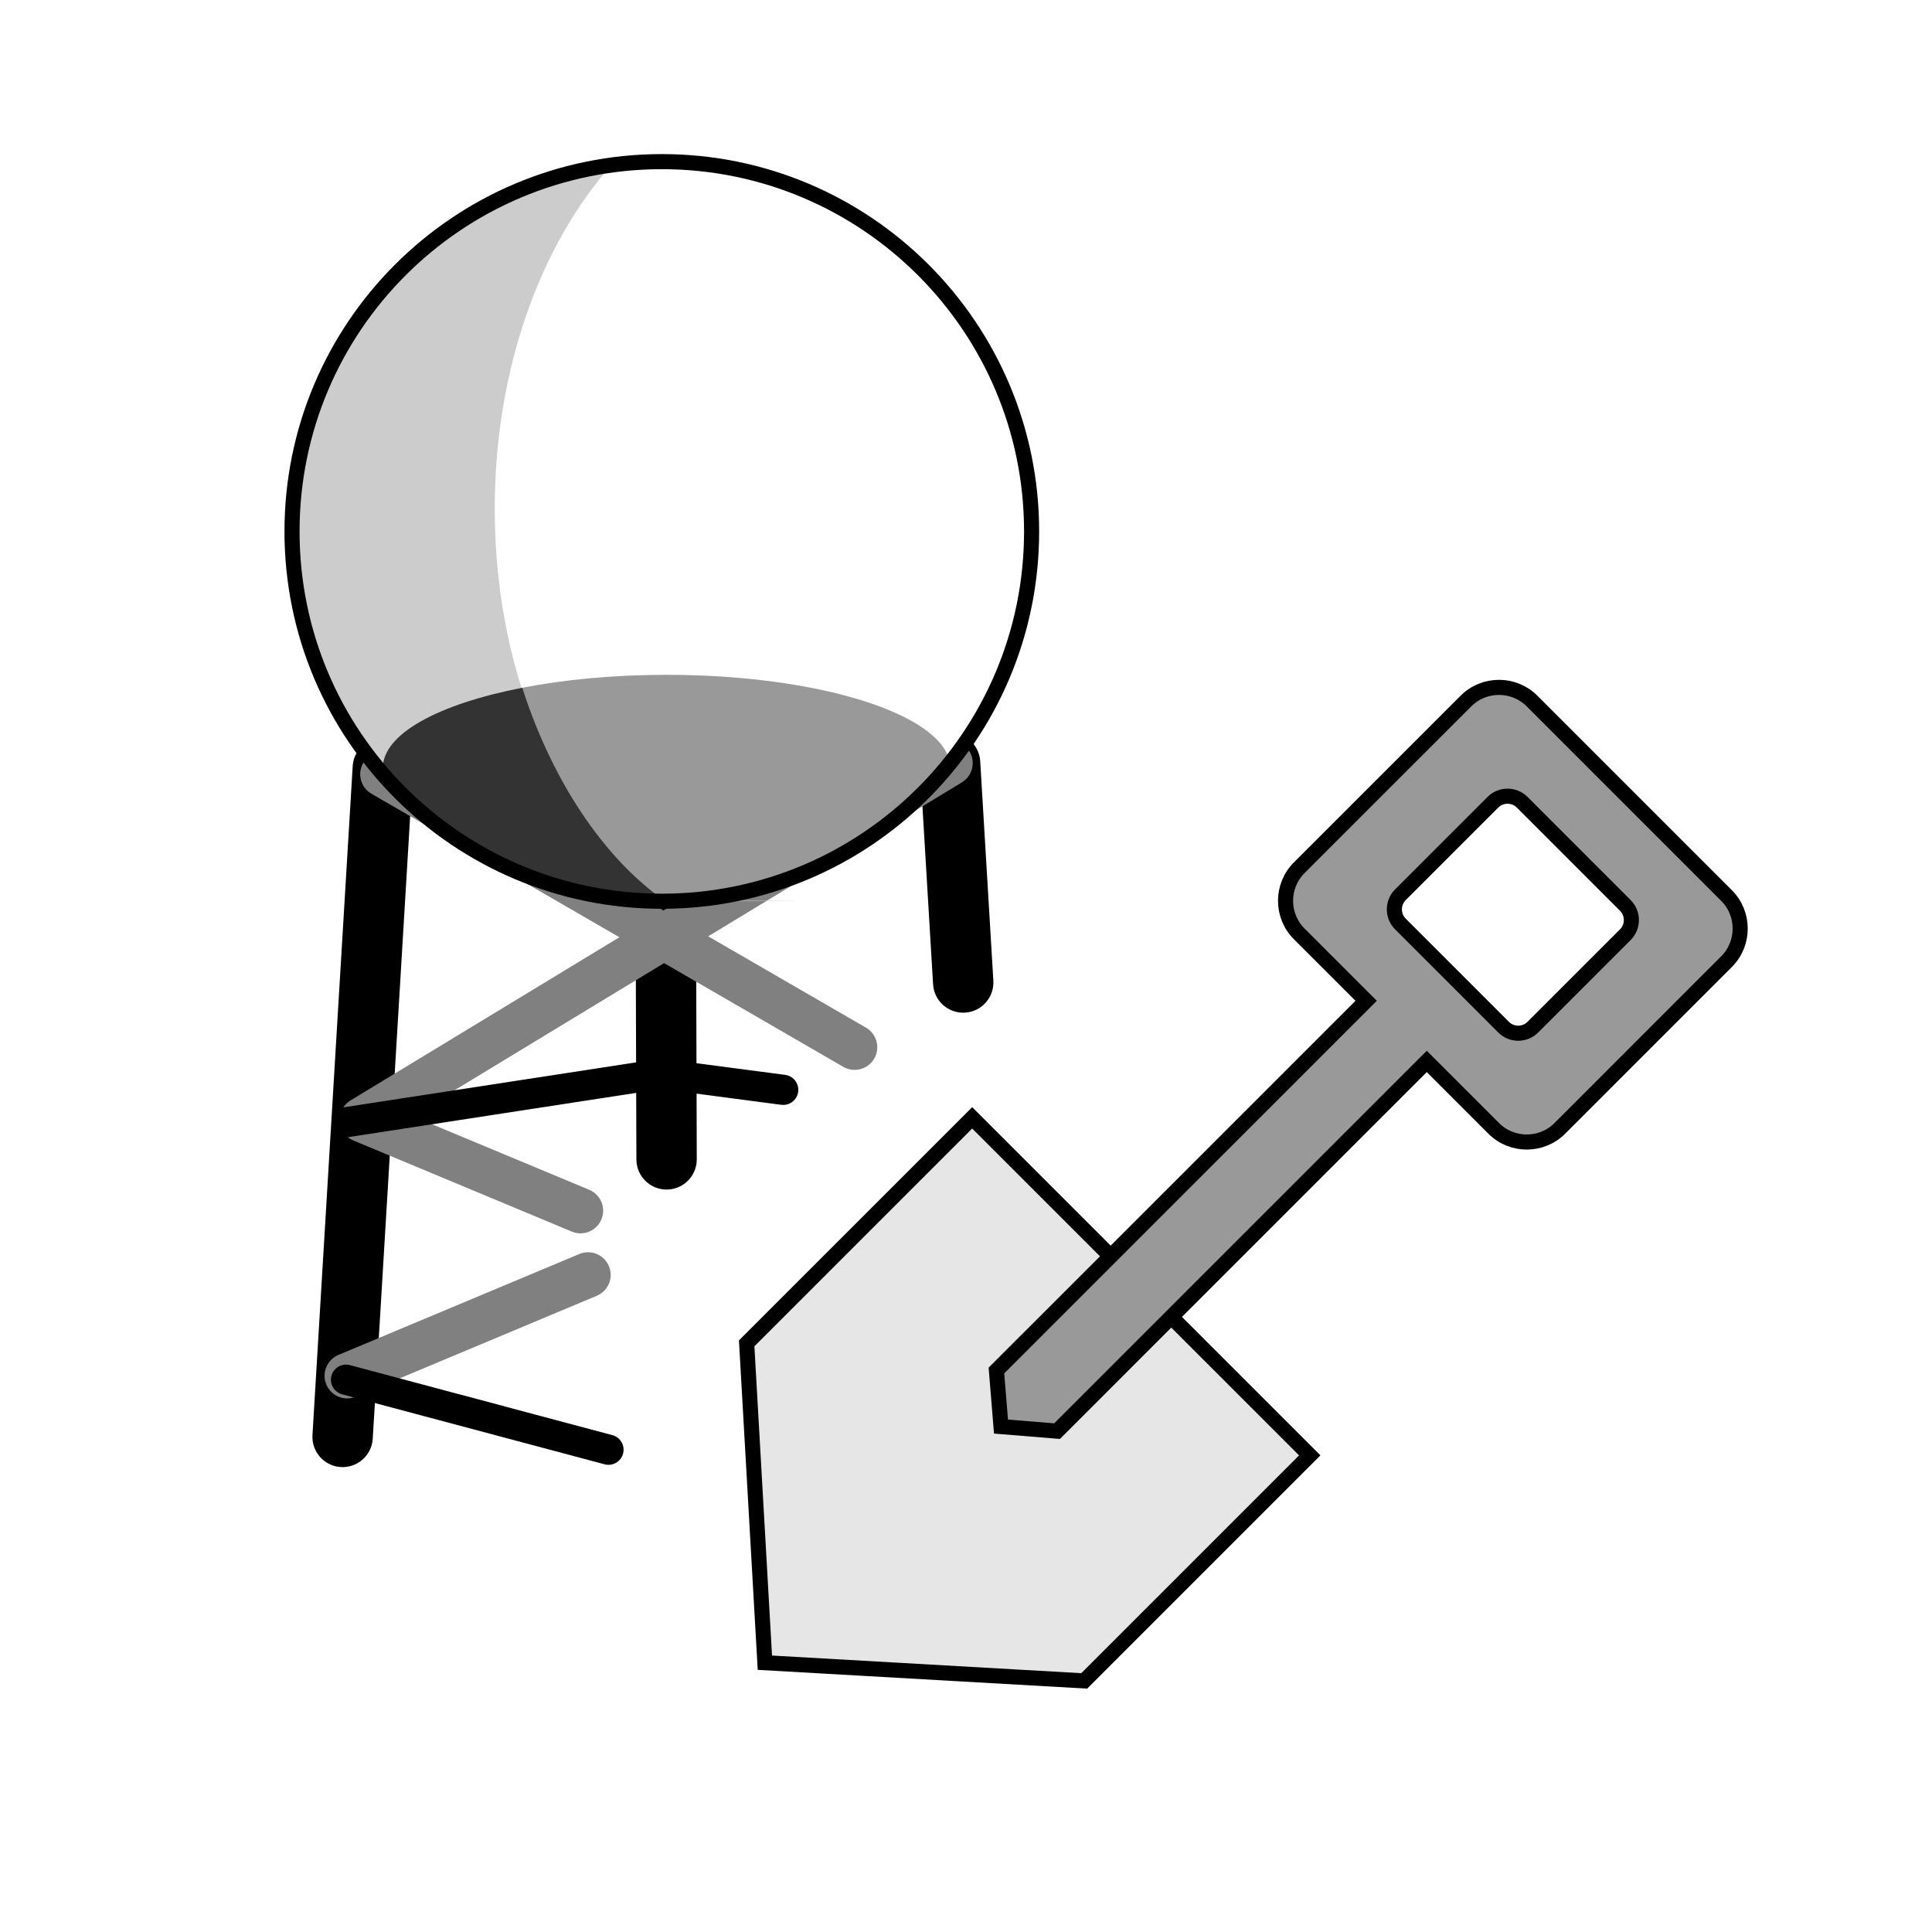 <?xml version="1.0" encoding="UTF-8"?>
<!DOCTYPE svg PUBLIC "-//W3C//DTD SVG 1.1//EN" "http://www.w3.org/Graphics/SVG/1.1/DTD/svg11.dtd">
<!-- Creator: CorelDRAW 2021 (64-Bit) -->
<svg xmlns="http://www.w3.org/2000/svg" xml:space="preserve" width="128px" height="128px" version="1.1" shape-rendering="geometricPrecision" text-rendering="geometricPrecision" image-rendering="optimizeQuality" fill-rule="evenodd" clip-rule="evenodd"
viewBox="0 0 128 128"
 xmlns:xlink="http://www.w3.org/1999/xlink"
 xmlns:xodm="http://www.corel.com/coreldraw/odm/2003">
 <g id="Layer_x0020_1">
  <rect fill="none" y="-0.001" width="128" height="128"/>
  <g id="_2462164928992">
   <g>
    <g>
     <path fill="black" fill-rule="nonzero" d="M42.067 45.437c-0.003,-1.104 0.89,-2.003 1.994,-2.006 1.104,-0.003 2.003,0.889 2.006,1.994l-4 0.012zm0.096 31.381l-0.096 -31.381 4 -0.012 0.096 31.38 -4 0.013zm4 -0.013c0.003,1.105 -0.889,2.003 -1.994,2.006 -1.104,0.004 -2.002,-0.889 -2.006,-1.993l4 -0.013z"/>
    </g>
    <g>
     <path fill="black" fill-rule="nonzero" d="M65.812 64.974c0.066,1.103 -0.775,2.05 -1.877,2.116 -1.103,0.066 -2.05,-0.774 -2.116,-1.877l3.993 -0.239zm-0.87 -14.54l0.87 14.54 -3.993 0.239 -0.87 -14.54 2.52 -2.05 1.473 1.811zm-3.993 0.239c-0.066,-1.103 0.775,-2.05 1.877,-2.116 1.103,-0.066 2.05,0.774 2.116,1.877l-3.993 0.239zm-16.358 -7.172l18.878 5.122 -1.047 3.86 -18.879 -5.122 -0.035 -3.85 1.083 -0.01zm-1.048 3.86c-1.066,-0.289 -1.695,-1.388 -1.406,-2.454 0.289,-1.066 1.388,-1.695 2.454,-1.406l-1.048 3.86zm-18.738 1.595l18.703 -5.445 1.118 3.84 -18.703 5.446 -2.556 -2.04 1.438 -1.801zm1.118 3.841c-1.06,0.308 -2.171,-0.301 -2.479,-1.361 -0.309,-1.06 0.3,-2.171 1.361,-2.48l1.118 3.841zm-5.221 42.282l2.665 -44.322 3.993 0.239 -2.665 44.323 -3.993 -0.24zm3.993 0.24c-0.066,1.103 -1.014,1.943 -2.117,1.877 -1.102,-0.066 -1.942,-1.014 -1.876,-2.117l3.993 0.24z"/>
    </g>
   </g>
   <g>
    <path fill="gray" fill-rule="nonzero" d="M23.582 92.533c-0.764,0.32 -1.644,-0.04 -1.963,-0.804 -0.32,-0.764 0.04,-1.644 0.804,-1.963l1.159 2.767zm15.956 -6.684l-15.956 6.684 -1.159 -2.767 15.956 -6.684 1.159 2.767zm-1.159 -2.767c0.764,-0.32 1.644,0.04 1.964,0.804 0.319,0.764 -0.041,1.644 -0.805,1.963l-1.159 -2.767zm18.994 -14.997c0.717,0.414 0.962,1.333 0.547,2.049 -0.415,0.717 -1.333,0.962 -2.05,0.547l1.503 -2.596zm-31.258 -18.092l31.258 18.092 -1.503 2.596 -31.258 -18.092 1.503 -2.596zm-1.503 2.596c-0.717,-0.414 -0.961,-1.332 -0.546,-2.049 0.414,-0.717 1.333,-0.962 2.049,-0.547l-1.503 2.596zm-1.182 22.979c-0.764,-0.318 -1.126,-1.197 -0.807,-1.961 0.319,-0.764 1.197,-1.126 1.962,-0.807l-1.155 2.768zm14.454 6.028l-14.454 -6.028 1.155 -2.768 14.454 6.027 -1.155 2.769zm1.155 -2.769c0.764,0.319 1.126,1.198 0.807,1.962 -0.319,0.764 -1.198,1.126 -1.962,0.807l1.155 -2.769zm-14.253 -3.36c-0.708,0.429 -1.632,0.204 -2.061,-0.504 -0.43,-0.709 -0.204,-1.632 0.504,-2.061l1.557 2.565zm38.938 -23.631l-38.938 23.631 -1.557 -2.565 38.938 -23.631 1.557 2.565zm-1.557 -2.565c0.708,-0.43 1.632,-0.204 2.061,0.504 0.43,0.708 0.204,1.631 -0.504,2.061l-1.557 -2.565z"/>
   </g>
   <g>
    <path fill="white" d="M44.067 59.706c-6.689,-4.739 -11.289,-14.599 -11.289,-25.997 0,-9.235 3.02,-17.461 7.724,-22.771 1.094,-0.15 2.21,-0.229 3.344,-0.229 13.531,0 24.5,10.969 24.5,24.5 0,13.457 -10.85,24.379 -24.279,24.497z"/>
    <path fill="#CCCCCC" d="M43.846 59.709c-13.53,0 -24.499,-10.969 -24.499,-24.5 0,-12.538 9.418,-22.874 21.566,-24.324 -0.137,0.016 -0.275,0.034 -0.411,0.053 -4.704,5.31 -7.724,13.536 -7.724,22.771 0,11.398 4.6,21.258 11.289,25.997 8.162,-0.073 14.46,0.003 -0.221,0.003z"/>
    <path fill="#999999" d="M44.067 59.706c-4.207,-2.981 -7.588,-7.989 -9.517,-14.13 2.812,-0.551 6.099,-0.867 9.611,-0.867 10.065,0 18.281,2.595 18.773,5.858 -4.448,5.52 -11.241,9.072 -18.867,9.139z"/>
    <path fill="#333333" d="M44.067 59.706c-7.113,0 -14.02,-3.223 -18.688,-8.573 -0.009,-0.089 -0.015,-0.176 -0.015,-0.256 0,-2.261 3.708,-4.238 9.238,-5.311 1.696,5.307 4.835,10.868 9.465,14.14z"/>
    <path fill="none" stroke="black" stroke-miterlimit="2.613" d="M43.846 10.709c13.531,0 24.5,10.969 24.5,24.5 0,13.531 -10.969,24.5 -24.5,24.5 -13.53,0 -24.499,-10.969 -24.499,-24.5 0,-13.531 10.969,-24.5 24.499,-24.5z"/>
   </g>
   <g>
    <path fill="black" fill-rule="nonzero" d="M43.677 72.132c-0.548,-0.071 -0.933,-0.574 -0.861,-1.122 0.071,-0.547 0.574,-0.932 1.121,-0.86l-0.26 1.982zm8.082 1.064l-8.082 -1.064 0.26 -1.982 8.083 1.063 -0.261 1.983zm0.261 -1.983c0.547,0.072 0.932,0.575 0.861,1.122 -0.072,0.547 -0.575,0.933 -1.122,0.861l0.261 -1.983zm-7.801 -1.147c0.546,-0.084 1.057,0.29 1.14,0.836 0.084,0.546 -0.29,1.057 -0.836,1.14l-0.304 -1.976zm-21.408 3.291l21.408 -3.291 0.304 1.976 -21.408 3.291 -0.304 -1.976zm0.304 1.976c-0.546,0.084 -1.057,-0.29 -1.141,-0.836 -0.083,-0.546 0.291,-1.057 0.837,-1.14l0.304 1.976zm-0.448 17.043c-0.533,-0.143 -0.851,-0.691 -0.708,-1.225 0.142,-0.533 0.69,-0.85 1.224,-0.708l-0.516 1.933zm17.388 4.638l-17.388 -4.638 0.516 -1.933 17.388 4.638 -0.516 1.933zm0.516 -1.933c0.534,0.142 0.851,0.691 0.709,1.224 -0.143,0.534 -0.691,0.851 -1.225,0.709l0.516 -1.933z"/>
   </g>
  </g>
  <polygon fill="#E6E6E6" stroke="black" stroke-miterlimit="2.613" points="64.41,74.06 86.774,96.423 71.833,111.364 50.675,110.158 49.469,89 "/>
  <path fill="#999999" stroke="black" stroke-miterlimit="2.613" d="M94.527 70.322l-24.494 24.495 -3.714 -0.303 -0.303 -3.714 24.495 -24.494 -4.438 -4.438c-1.203,-1.202 -1.203,-3.171 0,-4.374l11.052 -11.051c1.203,-1.203 3.171,-1.203 4.374,0l12.891 12.891c1.203,1.203 1.203,3.171 0,4.374l-11.051 11.052c-1.203,1.203 -3.171,1.203 -4.374,0l-4.438 -4.438zm6.321 -17.172l6.835 6.836c0.533,0.533 0.533,1.405 0,1.939l-6.128 6.127c-0.533,0.534 -1.405,0.534 -1.939,0l-6.835 -6.835c-0.533,-0.533 -0.533,-1.406 0,-1.939l6.128 -6.128c0.533,-0.533 1.405,-0.533 1.939,0z"/>
 </g>
</svg>
